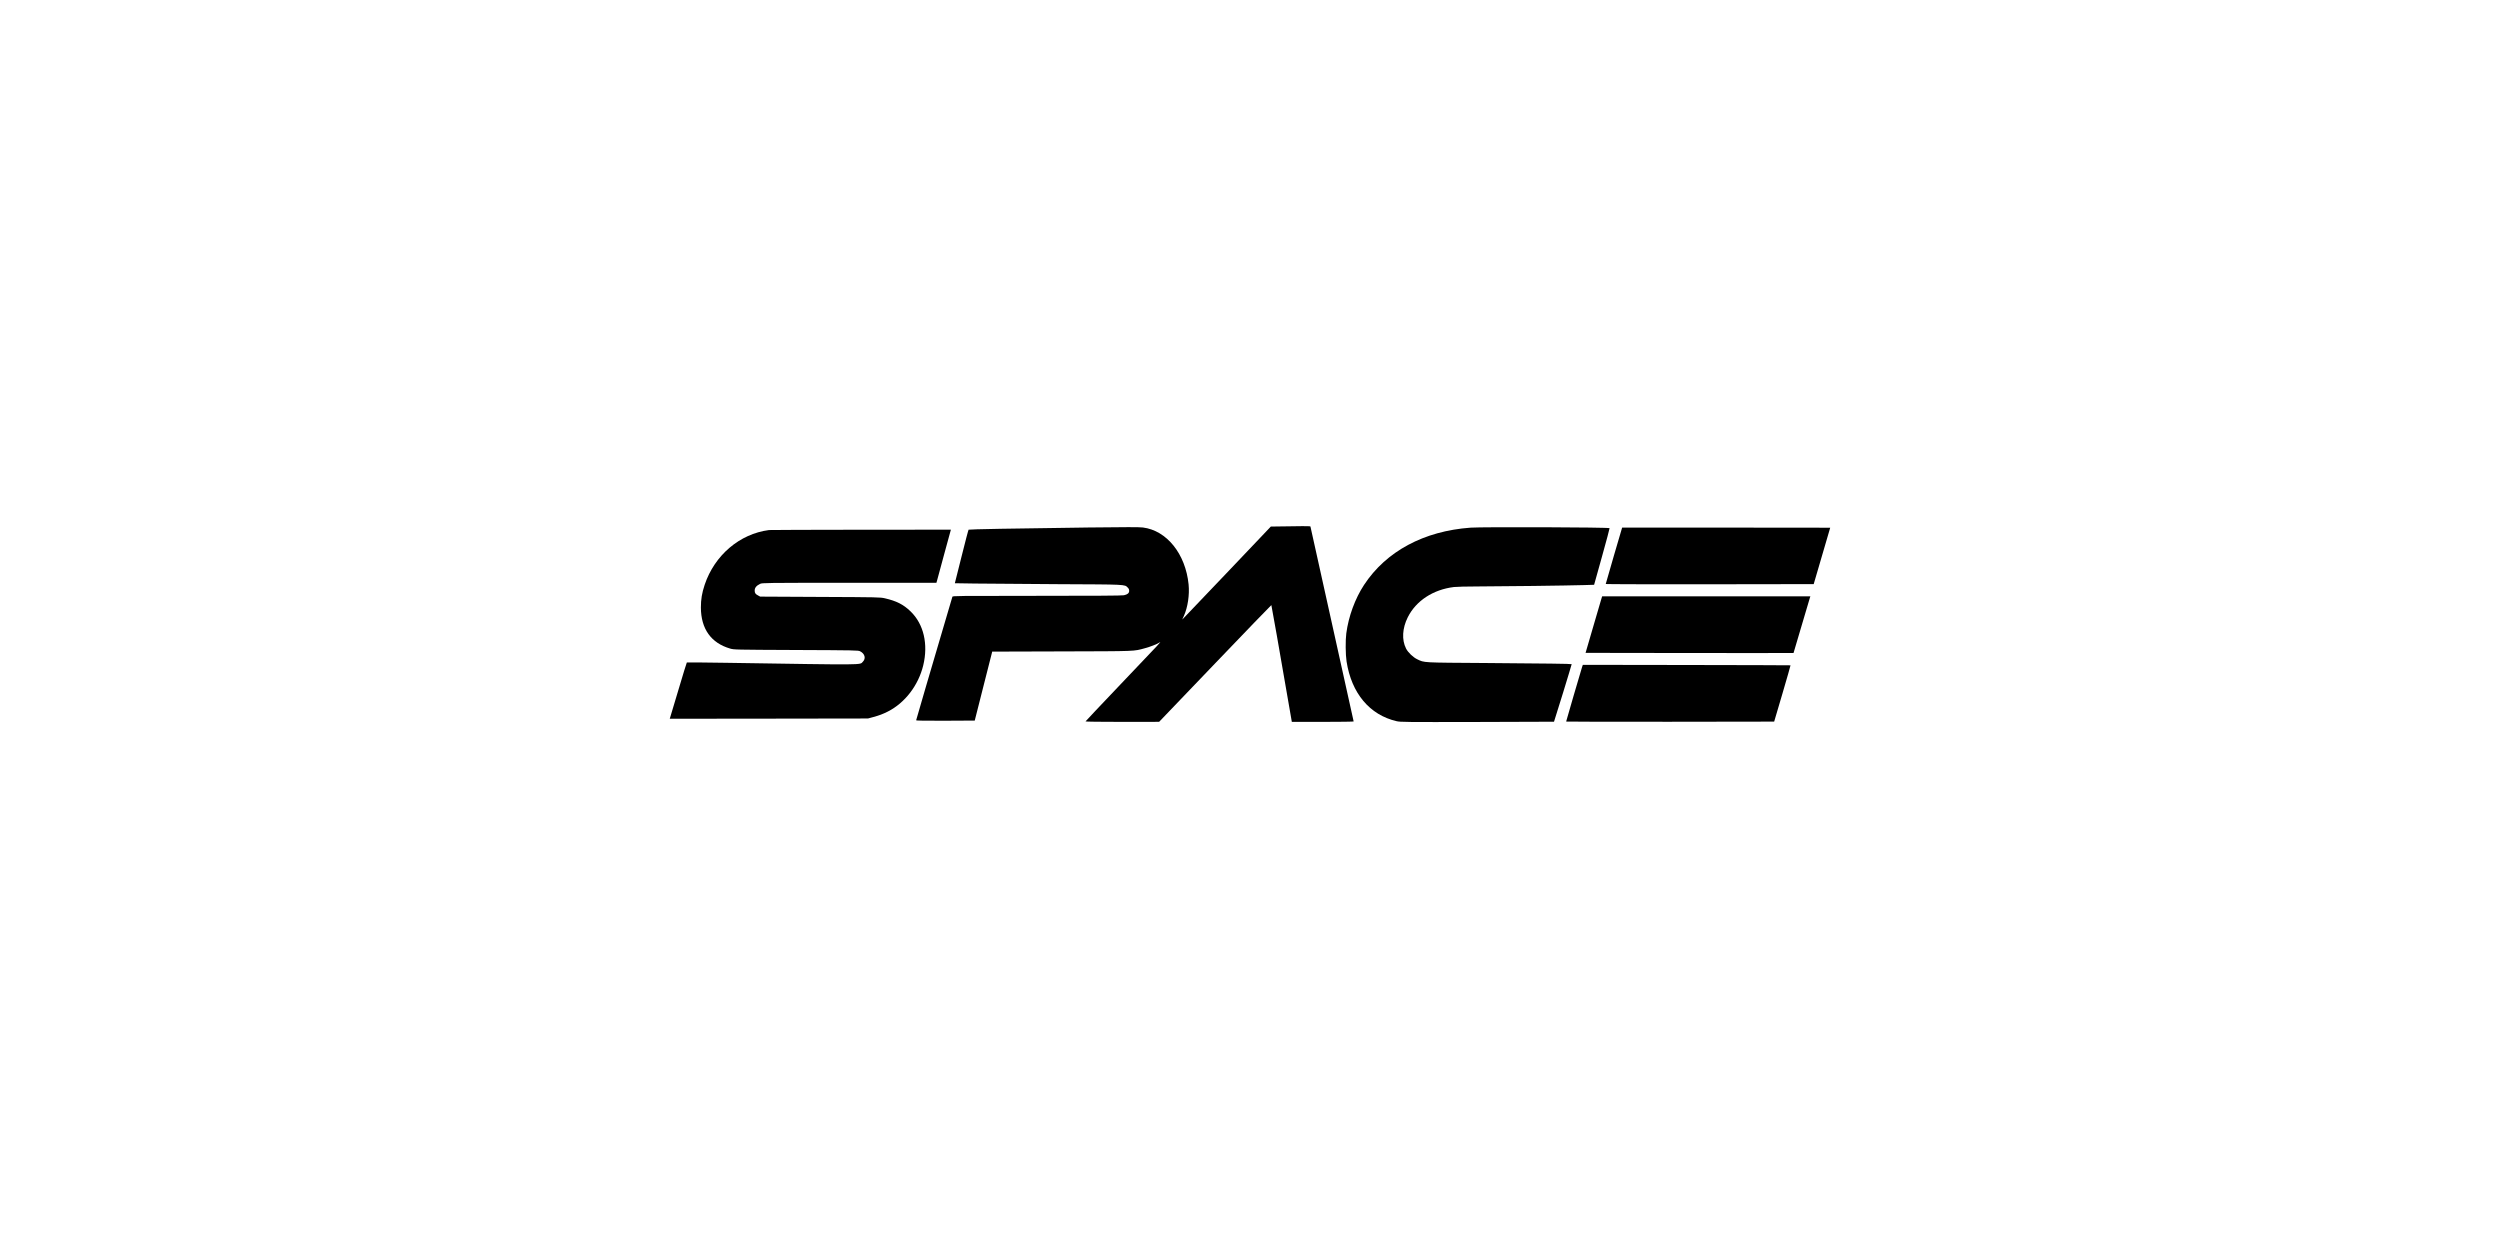 <?xml version="1.0" standalone="no"?>
<!DOCTYPE svg PUBLIC "-//W3C//DTD SVG 20010904//EN"
 "http://www.w3.org/TR/2001/REC-SVG-20010904/DTD/svg10.dtd">
<svg version="1.0" xmlns="http://www.w3.org/2000/svg"
 width="200pt" height="100pt" viewBox="0 0 2400 2400"
 preserveAspectRatio="xMidYMid meet">

<g transform="translate(0,2400) scale(0.1,-0.1)"
fill="black" stroke="none">
<path d="M12623 13893 l-223 -3 -806 -848 c-444 -466 -827 -867 -851 -892
l-44 -45 32 70 c74 165 110 404 90 605 -59 585 -419 1034 -876 1092 -71 9
-317 9 -1057 0 -1419 -18 -2282 -34 -2291 -42 -5 -4 -66 -237 -136 -518 l-128
-510 386 -6 c212 -3 928 -8 1591 -12 1319 -6 1282 -4 1341 -64 21 -20 29 -38
29 -64 0 -44 -31 -70 -101 -85 -34 -8 -553 -11 -1669 -11 -1533 0 -1619 -1
-1624 -17 -426 -1442 -696 -2364 -696 -2372 0 -8 158 -10 563 -9 l562 3 162
640 c89 352 165 650 168 662 l5 22 1338 4 c1453 4 1374 1 1593 61 105 28 222
74 278 108 47 29 61 44 -754 -811 -363 -381 -661 -697 -663 -702 -2 -5 273 -9
705 -9 l708 1 1075 1122 c591 617 1077 1121 1080 1119 4 -2 154 -857 370
-2109 l23 -133 593 0 c327 0 594 4 594 8 0 5 -187 848 -415 1873 -228 1025
-415 1867 -415 1871 0 4 -71 7 -157 6 -87 -2 -258 -4 -380 -5z"/>
<path d="M16236 13869 c-898 -65 -1622 -454 -2046 -1099 -173 -264 -298 -604
-341 -930 -18 -132 -15 -411 5 -540 95 -612 444 -1027 961 -1147 76 -17 154
-18 1550 -15 808 2 1470 4 1472 5 6 7 342 1101 339 1105 -8 7 -504 14 -1641
22 -1245 8 -1184 5 -1324 72 -80 38 -177 131 -215 206 -85 167 -72 391 34 602
159 316 487 530 885 579 50 6 250 11 450 11 422 0 1751 17 2041 26 l201 6 151
541 c83 298 149 543 146 546 -17 18 -2433 26 -2668 10z"/>
<path d="M18987 13332 c-86 -295 -157 -540 -157 -545 0 -4 898 -6 1996 -5
l1997 3 158 540 c88 297 159 541 159 543 0 1 -899 2 -1997 2 l-1998 0 -158
-538z"/>
<path d="M2765 13823 c-563 -73 -1045 -483 -1235 -1050 -53 -160 -73 -279 -73
-438 2 -410 195 -681 563 -788 75 -21 80 -22 1265 -27 1136 -5 1192 -6 1228
-24 92 -46 117 -138 54 -201 -65 -65 105 -63 -2612 -21 -418 7 -763 9 -768 6
-4 -3 -76 -238 -160 -521 -85 -282 -157 -524 -161 -537 l-7 -22 1903 2 1903 3
100 27 c120 33 181 56 283 107 327 166 585 502 678 885 99 409 9 794 -243
1037 -137 133 -270 200 -495 252 -91 20 -119 21 -1243 26 l-1150 6 -42 23
c-49 25 -63 47 -63 94 0 53 34 94 105 128 39 19 83 20 1712 20 l1672 0 11 38
c5 20 68 250 138 510 l129 472 -1731 -1 c-952 -1 -1744 -4 -1761 -6z"/>
<path d="M18745 12498 c-8 -29 -80 -273 -159 -543 l-143 -490 1995 -3 c1097
-1 1996 -1 1998 1 1 1 70 234 153 517 84 283 156 527 161 543 l9 27 -1999 0
-1999 0 -16 -52z"/>
<path d="M18375 11190 c-23 -72 -305 -1036 -305 -1044 0 -3 899 -5 1997 -4
l1997 3 159 539 c87 296 157 540 155 542 -2 2 -900 4 -1996 6 l-1992 3 -15
-45z"/>
</g>
</svg>
